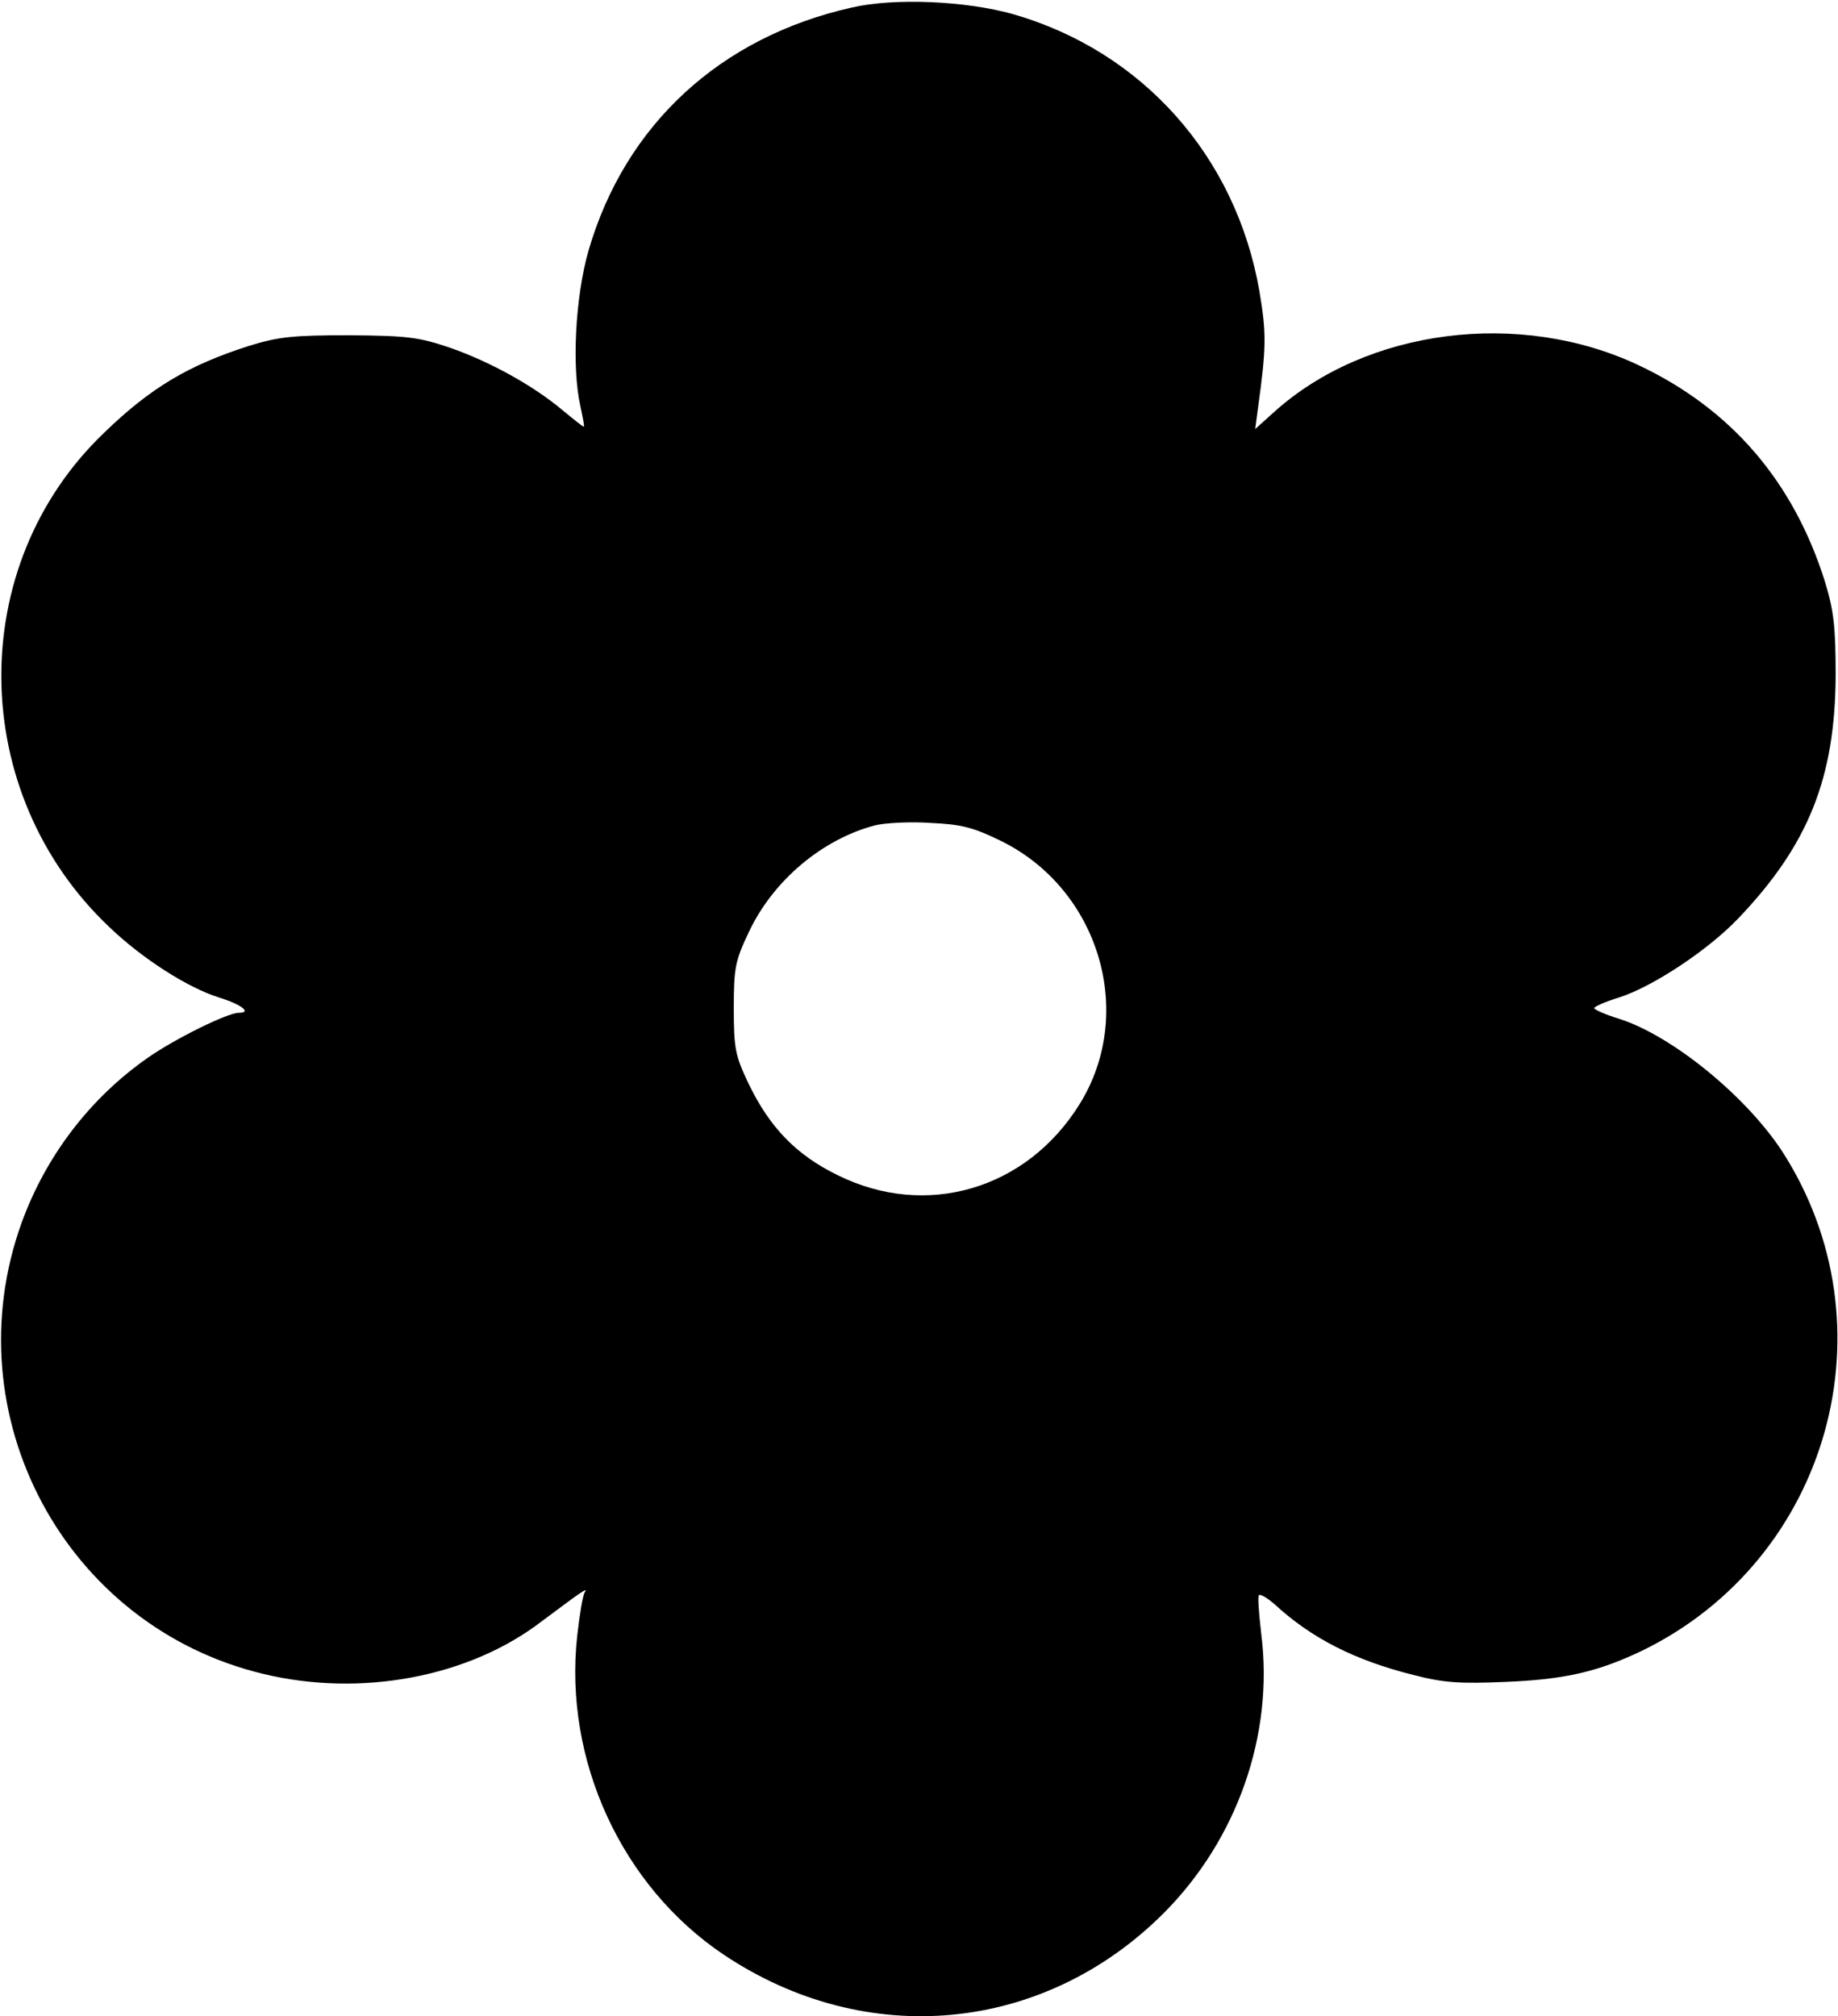 <?xml version="1.0" standalone="no"?>
<!DOCTYPE svg PUBLIC "-//W3C//DTD SVG 20010904//EN"
 "http://www.w3.org/TR/2001/REC-SVG-20010904/DTD/svg10.dtd">
<svg version="1.0" xmlns="http://www.w3.org/2000/svg"
 width="392pt" height="430pt" viewBox="0 0 392 430"
 preserveAspectRatio="xMidYMid meet">

<g transform="translate(0,430) scale(0.1,-0.1)"
fill="#000000" stroke="none">
<path d="M1817 4284 c-281 -63 -484 -250 -562 -519 -28 -98 -36 -249 -17 -332
5 -24 9 -43 7 -43 -2 0 -22 16 -45 35 -63 53 -154 103 -239 133 -68 23 -91 26
-216 27 -120 0 -151 -3 -215 -23 -128 -41 -209 -89 -308 -185 -297 -284 -291
-768 11 -1054 71 -68 167 -129 233 -150 49 -15 72 -33 43 -33 -24 0 -137 -56
-194 -96 -123 -86 -217 -209 -269 -352 -148 -411 93 -861 516 -962 208 -50
438 -7 593 112 87 65 100 74 92 62 -4 -6 -11 -48 -16 -93 -29 -265 95 -534
313 -680 304 -203 681 -167 937 88 158 158 236 382 209 596 -5 43 -8 81 -5 83
3 3 18 -6 33 -19 79 -73 172 -120 296 -151 65 -17 100 -19 195 -15 129 5 200
22 294 67 399 195 538 694 297 1066 -78 118 -234 245 -346 281 -30 9 -54 20
-54 23 0 3 24 14 54 23 71 23 188 100 253 168 150 157 207 300 208 519 0 103
-4 138 -23 200 -67 213 -200 368 -397 461 -254 120 -581 78 -778 -100 l-40
-36 6 45 c18 130 18 160 3 249 -50 288 -250 512 -526 591 -100 28 -252 35
-343 14z m319 -1778 c208 -103 287 -366 167 -560 -113 -183 -328 -246 -517
-152 -88 43 -145 102 -190 196 -28 59 -31 74 -31 160 0 86 3 101 32 162 52
111 158 199 270 228 21 5 73 8 117 5 66 -3 91 -9 152 -39z"/>
</g>
</svg>
